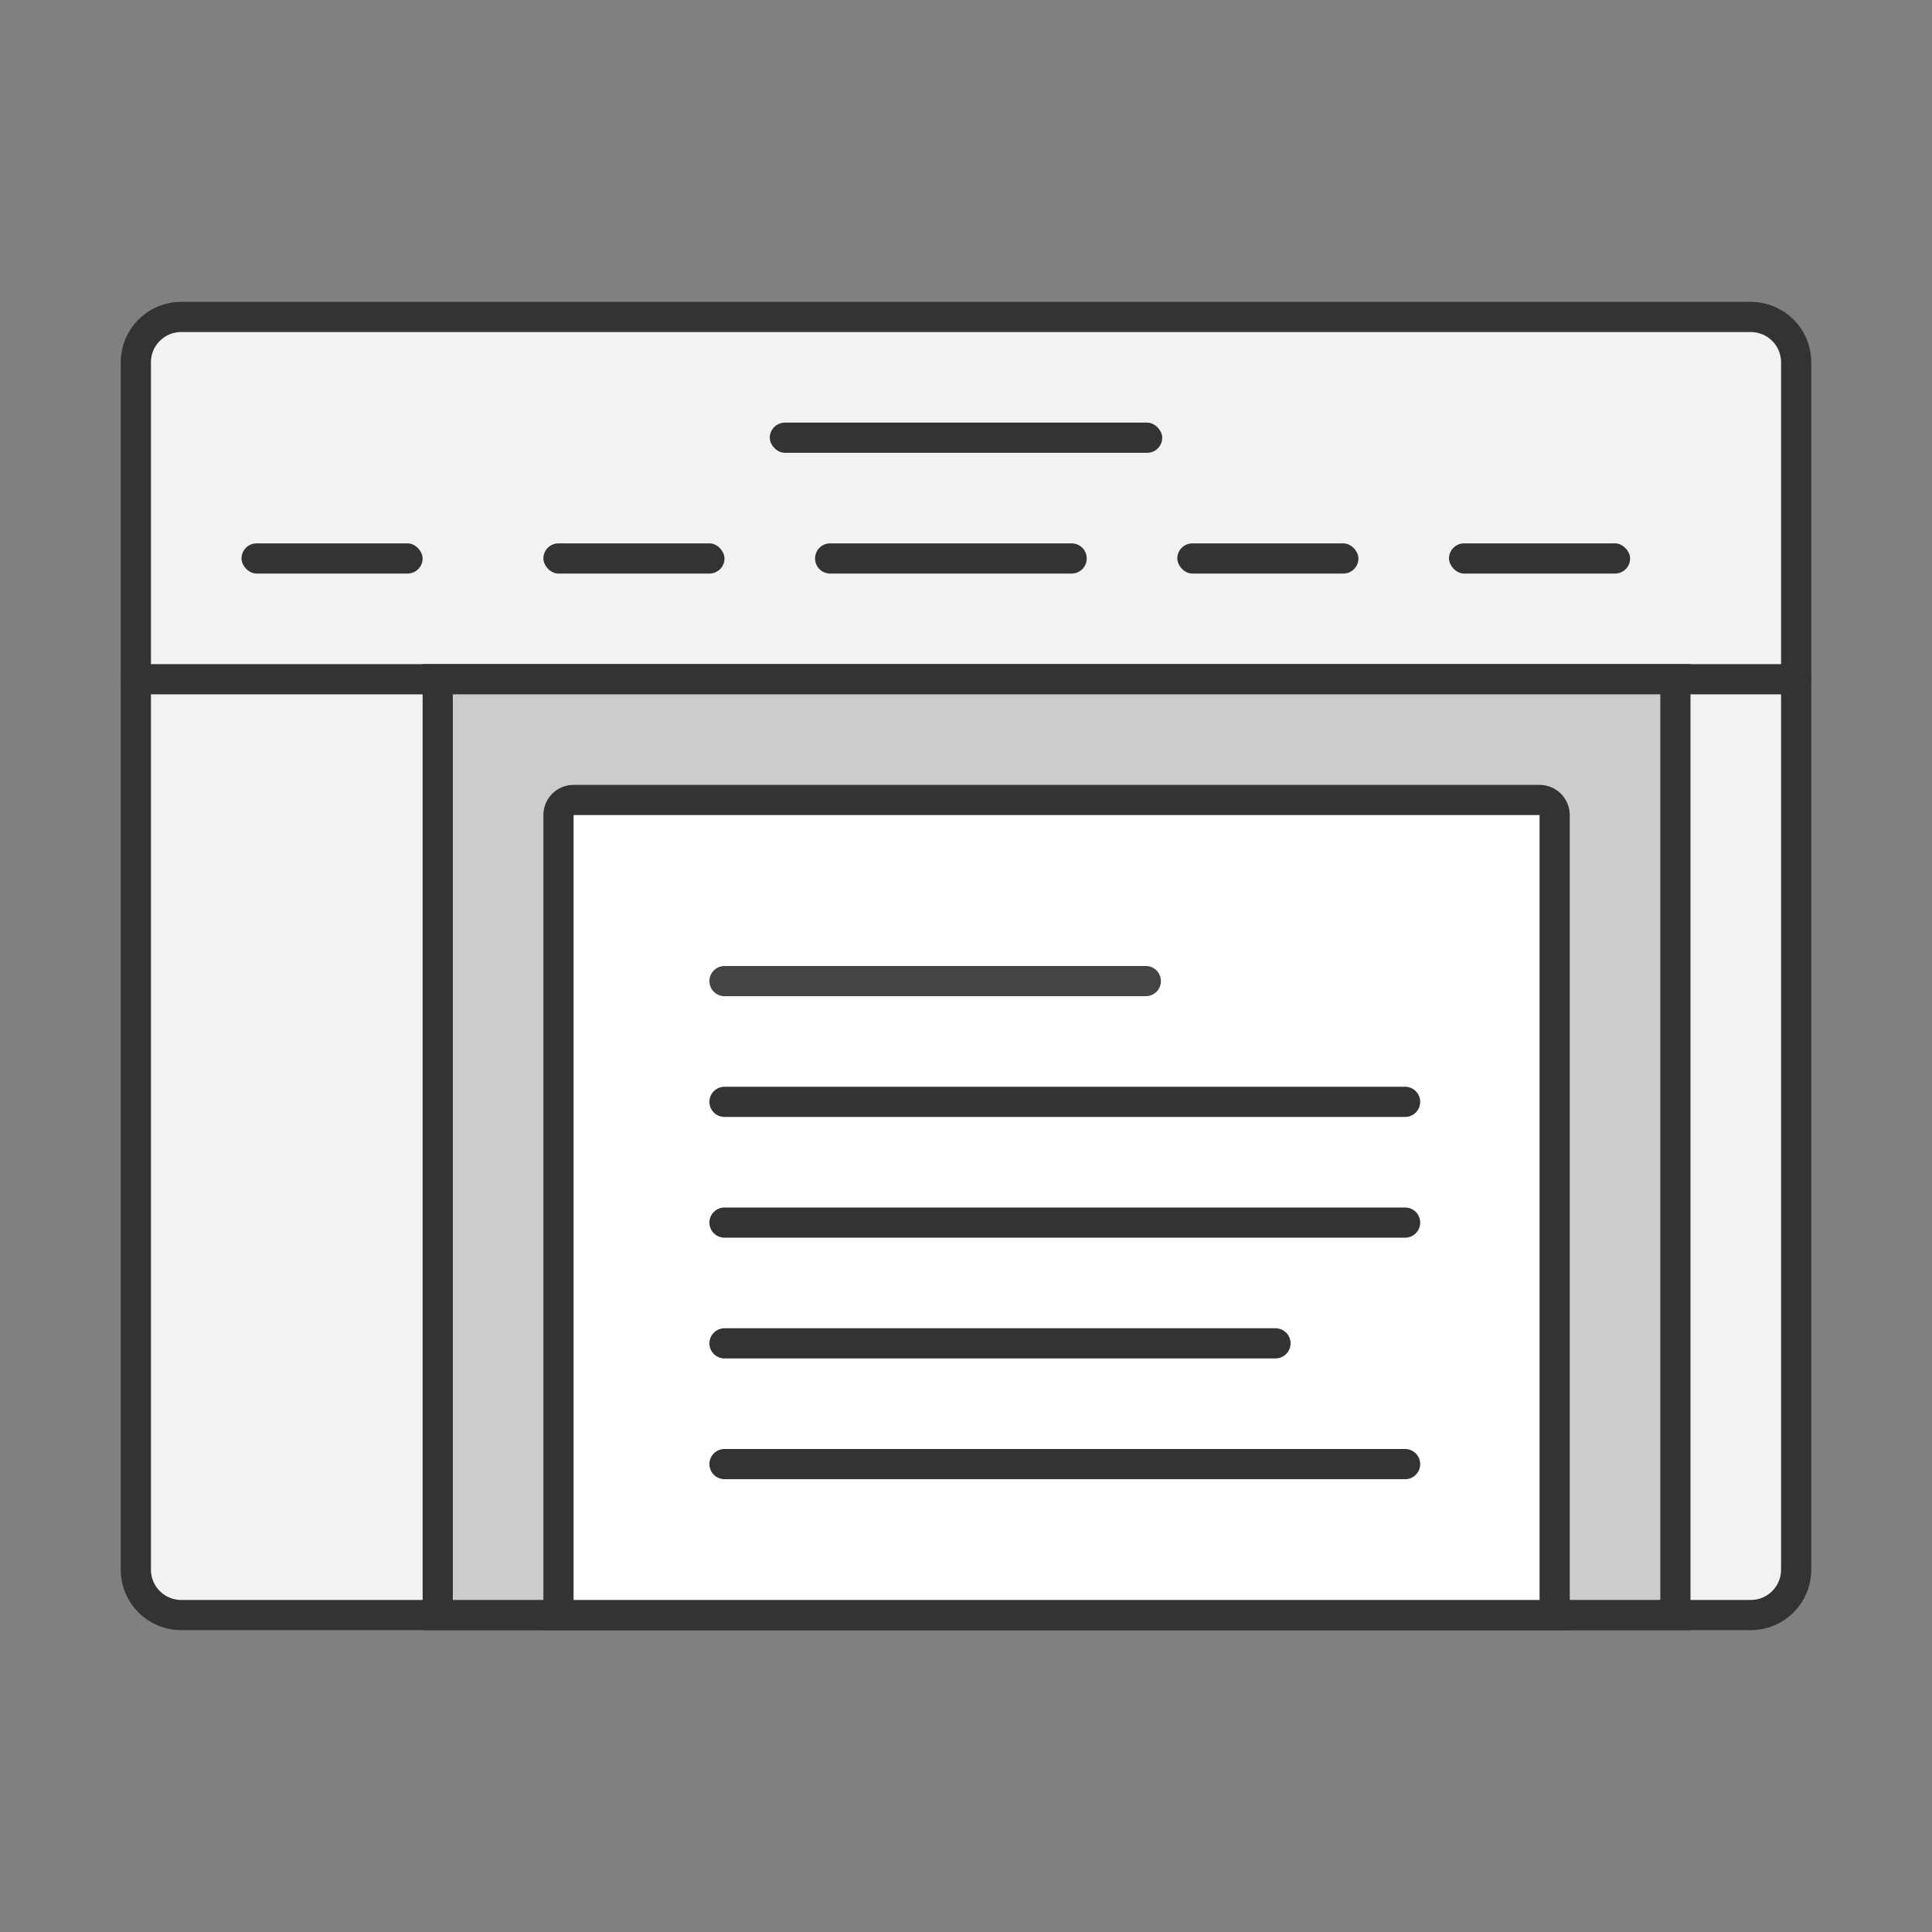 <svg width="64" height="64" viewBox="0 0 64 64" fill="none" xmlns="http://www.w3.org/2000/svg">
<rect x="0" y="0" width="64" height="64" fill="#808080" stroke="none"/>
<rect x="32" y="40.838" width="21" height="1" fill="white"/>
<path d="M4.5 12C4.5 11.172 5.171 10.5 6 10.5H58C58.828 10.5 59.5 11.172 59.5 12V52C59.5 52.828 58.828 53.5 58 53.5H6C5.171 53.5 4.5 52.828 4.5 52V12Z" fill="#F2F2F2" stroke="#333333"/>
<path fill-rule="evenodd" clip-rule="evenodd" d="M4 22.5C4 22.224 4.253 22 4.566 22H59.433C59.746 22 60 22.224 60 22.5C60 22.776 59.746 23 59.433 23H4.566C4.253 23 4 22.776 4 22.5Z" fill="#333333"/>
<rect x="14.5" y="22.5" width="41" height="31" fill="#CCCCCC" stroke="#333333"/>
<path d="M18.5 27C18.5 26.724 18.723 26.5 19 26.5H51C51.276 26.5 51.5 26.724 51.5 27V53.5H18.5V27Z" fill="white" stroke="#333333"/>
<rect x="8" y="18" width="6" height="1" rx="0.5" fill="#333333"/>
<rect x="25.5" y="14" width="13" height="1" rx="0.5" fill="#333333"/>
<rect x="18" y="18" width="6" height="1" rx="0.5" fill="#333333"/>
<rect x="48" y="18" width="6" height="1" rx="0.5" fill="#333333"/>
<rect x="39" y="18" width="6" height="1" rx="0.5" fill="#333333"/>
<path d="M27 18.5C27 18.224 27.223 18 27.5 18H35.5C35.776 18 36 18.224 36 18.5C36 18.776 35.776 19 35.5 19H27.5C27.223 19 27 18.776 27 18.5Z" fill="#333333"/>
<path d="M24 32.5H37.957" stroke="#444444" stroke-linecap="round"/>
<path d="M24 36.5H46.546" stroke="#333333" stroke-linecap="round"/>
<path d="M24 40.5H46.546" stroke="#333333" stroke-linecap="round"/>
<path d="M24 48.5H46.546" stroke="#333333" stroke-linecap="round"/>
<path d="M24 44.5H42.252" stroke="#333333" stroke-linecap="round"/>
</svg>
